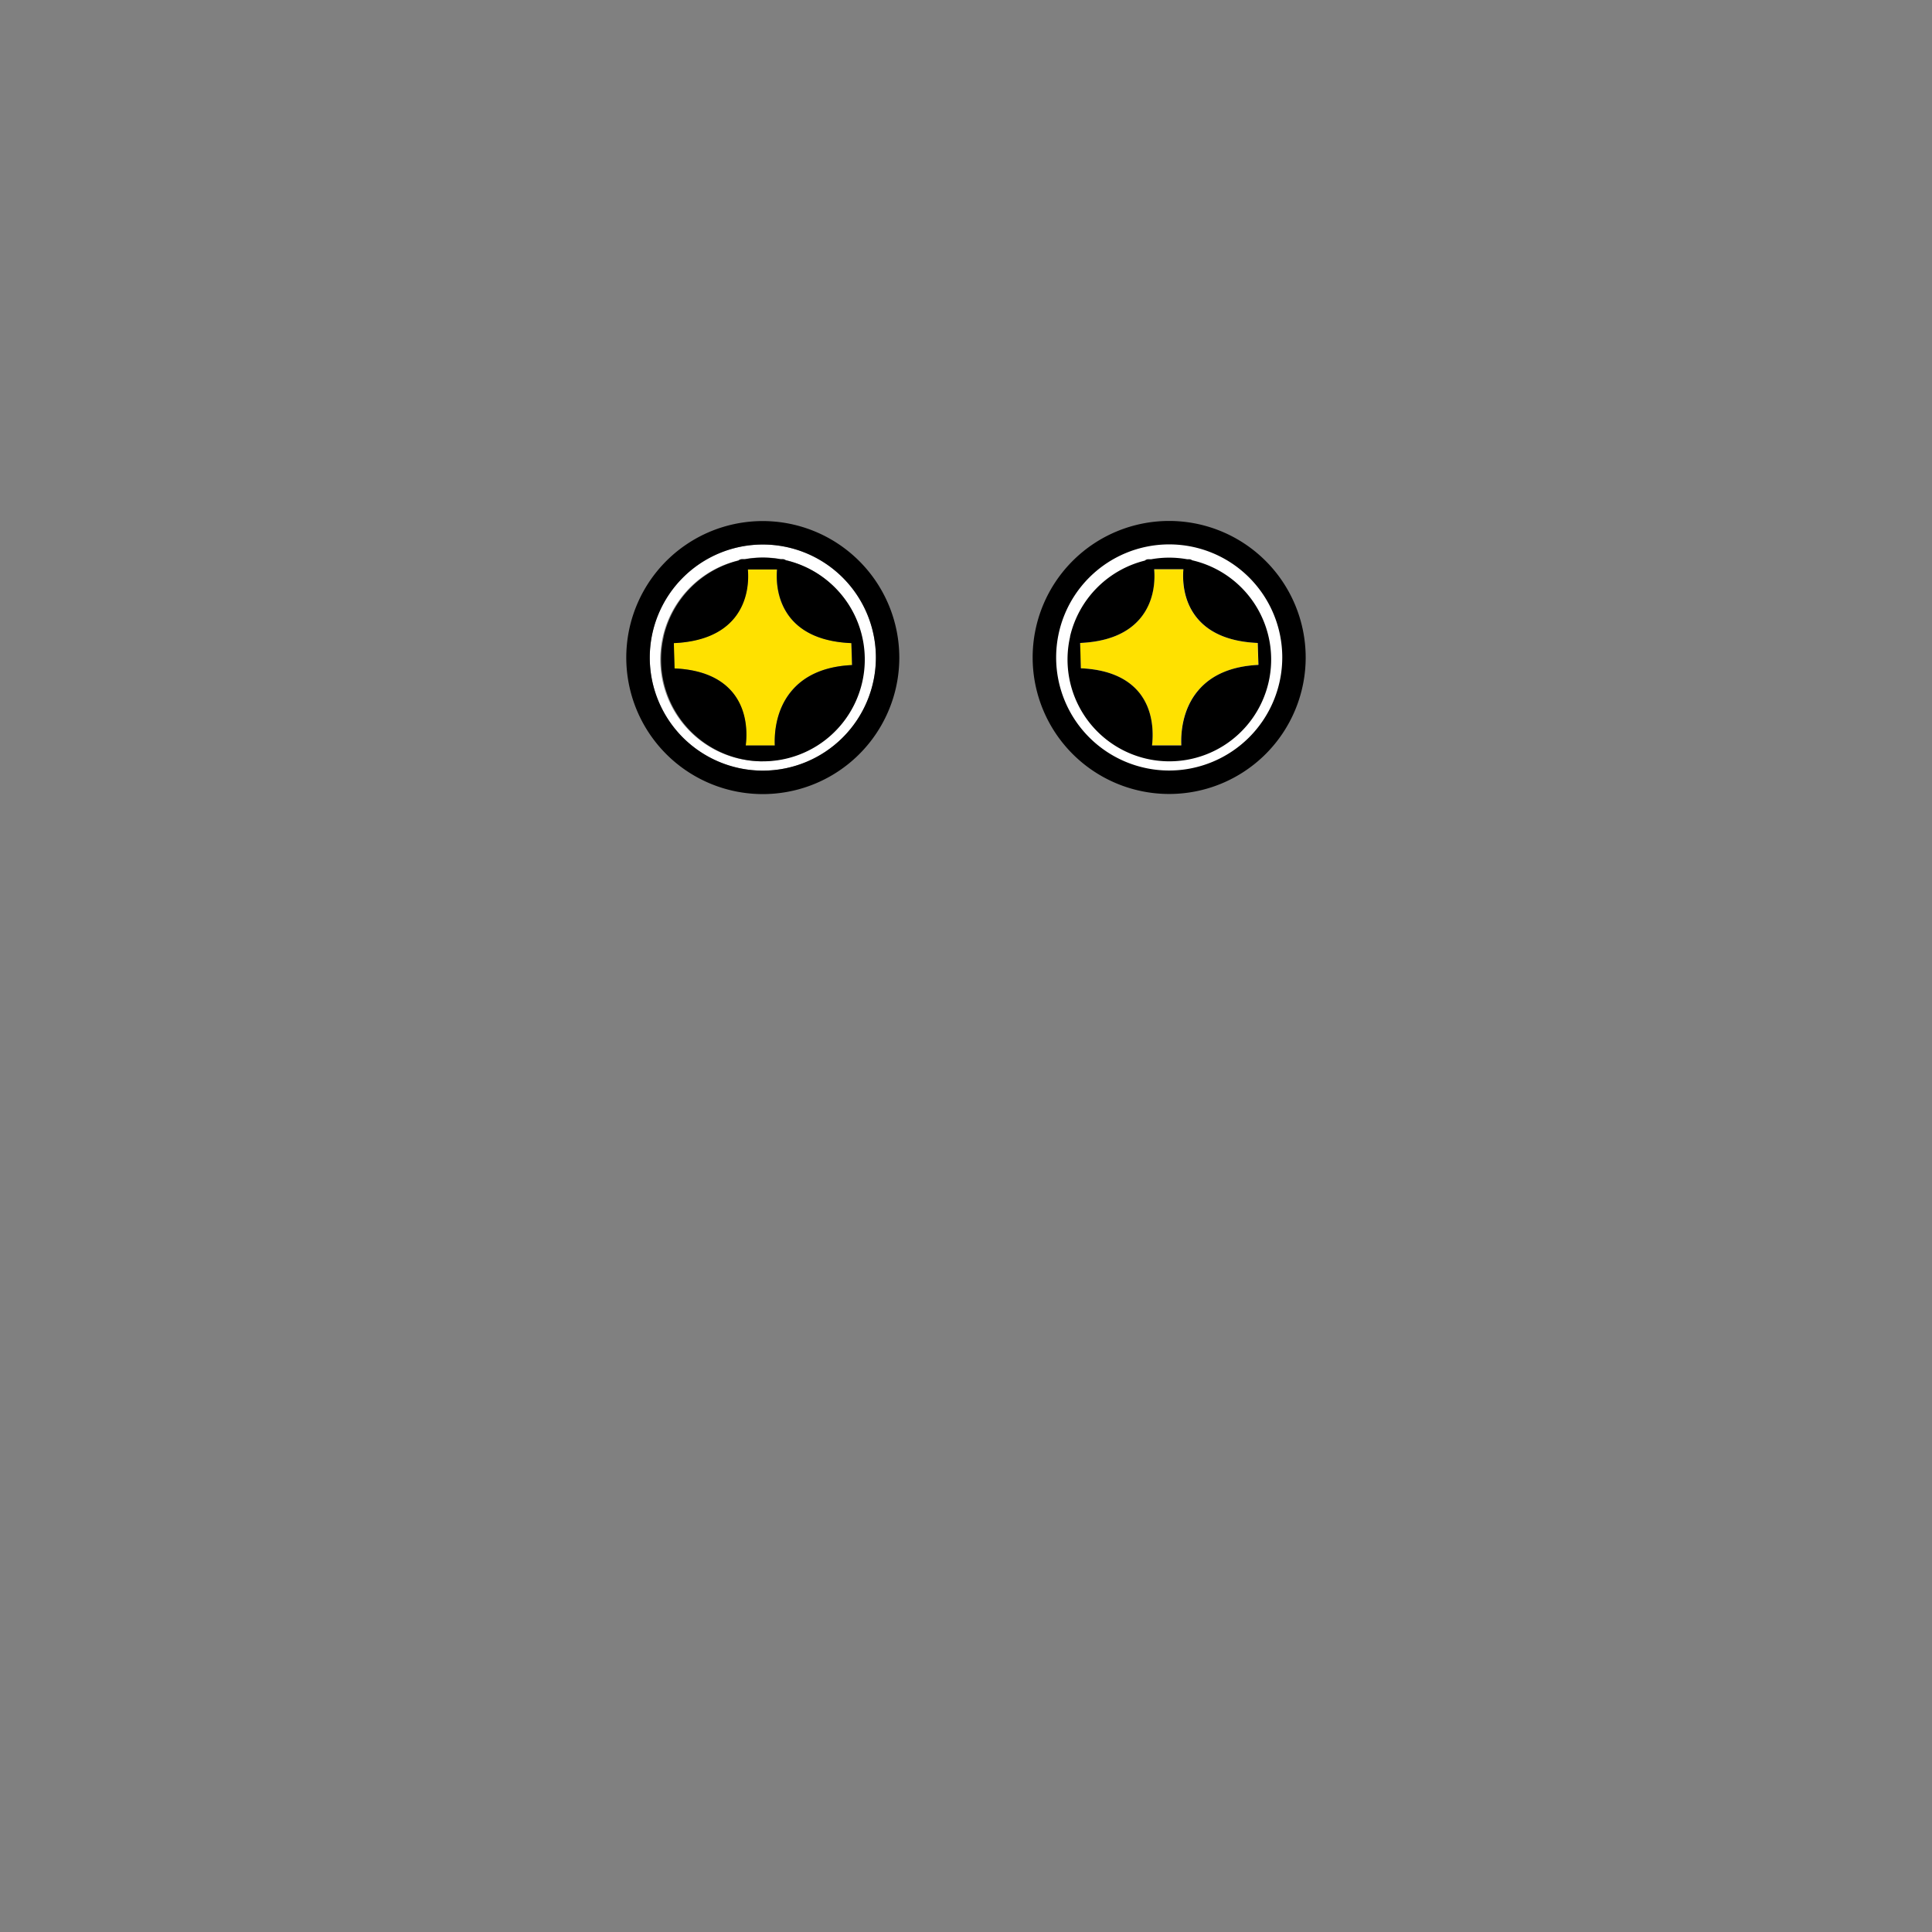 <svg id="图层_1" data-name="图层 1" xmlns="http://www.w3.org/2000/svg" viewBox="0 0 500 500"><rect x="0" y="0" width="500" height="500" fill="#808080" stroke="none"/><defs><style>.cls-1{fill:#fff;}.cls-2{fill:#ffe100;}</style></defs><title>画板 1 副本 52</title><path class="cls-1" d="M197.42,140.92a29.26,29.26,0,1,0,29.26,29.26A29.29,29.29,0,0,0,197.42,140.92Zm0,56.11a26.36,26.36,0,0,1-6.3-52,1.36,1.36,0,0,1,.88-.34h.77a25.9,25.9,0,0,1,9.29,0h.5a1.29,1.29,0,0,1,.79.26,26.36,26.36,0,0,1-5.93,52Z"/><path class="cls-2" d="M190.07,159.86c-3.26,4-8.54,6.25-15.73,6.57l.19,6.55c7,.31,12.15,2.5,15.28,6.53,3.67,4.72,3.49,10.61,3.14,13.42h7.57c-.13-2.87.15-9.24,4.42-14.26,3.45-4,8.67-6.24,15.54-6.56l-.18-5.68c-7.22-.3-12.53-2.51-15.8-6.57-3.58-4.46-3.66-9.87-3.44-12.5H193.5C193.73,150,193.65,155.4,190.07,159.86Z"/><path d="M197.42,134.85a35.33,35.33,0,1,0,35.32,35.33A35.37,35.37,0,0,0,197.42,134.85Zm0,64.59a29.26,29.26,0,1,1,29.26-29.26A29.29,29.29,0,0,1,197.42,199.44Z"/><path d="M203.35,145a1.29,1.29,0,0,0-.79-.26h-.5a25.9,25.9,0,0,0-9.29,0H192a1.36,1.36,0,0,0-.88.34,26.43,26.43,0,0,0-19.35,19.6.42.42,0,0,0,0,.12A26.35,26.35,0,1,0,203.35,145Zm-2.83,47.94H193c.35-2.81.53-8.7-3.14-13.42-3.13-4-8.27-6.22-15.28-6.53l-.19-6.55c7.19-.32,12.47-2.53,15.73-6.57,3.58-4.46,3.66-9.87,3.43-12.5h7.56c-.22,2.63-.14,8,3.44,12.5,3.27,4.06,8.58,6.27,15.8,6.57l.18,5.68c-6.87.32-12.09,2.53-15.54,6.56C200.67,183.69,200.39,190.06,200.52,192.93Z"/><path class="cls-1" d="M334.88,170.15a32.3,32.3,0,1,1-32.3-32.3A32.3,32.3,0,0,1,334.88,170.15Z"/><path class="cls-2" d="M298.67,147.32c.23,2.64.15,8.05-3.43,12.5-3.26,4.05-8.54,6.26-15.73,6.58l.19,6.55c7,.31,12.15,2.5,15.27,6.52,3.68,4.73,3.5,10.62,3.15,13.43h7.57c-.13-2.87.14-9.25,4.42-14.26,3.45-4,8.67-6.24,15.54-6.57l-.18-5.67c-7.22-.31-12.53-2.52-15.8-6.58-3.58-4.45-3.66-9.86-3.44-12.5Z"/><path d="M302.58,134.82a35.33,35.33,0,1,0,35.33,35.33A35.36,35.36,0,0,0,302.58,134.82Zm0,64.59a29.26,29.26,0,1,1,29.27-29.26A29.3,29.3,0,0,1,302.58,199.41Z"/><path d="M308.53,145a1.35,1.35,0,0,0-.8-.27h-.52a26.29,26.29,0,0,0-9.25,0h-.79a1.3,1.3,0,0,0-.88.35,26.43,26.43,0,0,0-19.35,19.59.5.5,0,0,0,0,.13A26.35,26.35,0,1,0,308.53,145ZM295,179.47c-3.12-4-8.26-6.21-15.27-6.52l-.19-6.55c7.19-.32,12.47-2.53,15.73-6.58,3.58-4.45,3.66-9.86,3.43-12.5h7.56c-.22,2.64-.14,8.05,3.44,12.5,3.27,4.06,8.58,6.27,15.8,6.58l.18,5.67c-6.87.33-12.09,2.53-15.54,6.57-4.28,5-4.55,11.39-4.42,14.26h-7.57C298.47,190.09,298.65,184.2,295,179.47Z"/></svg>